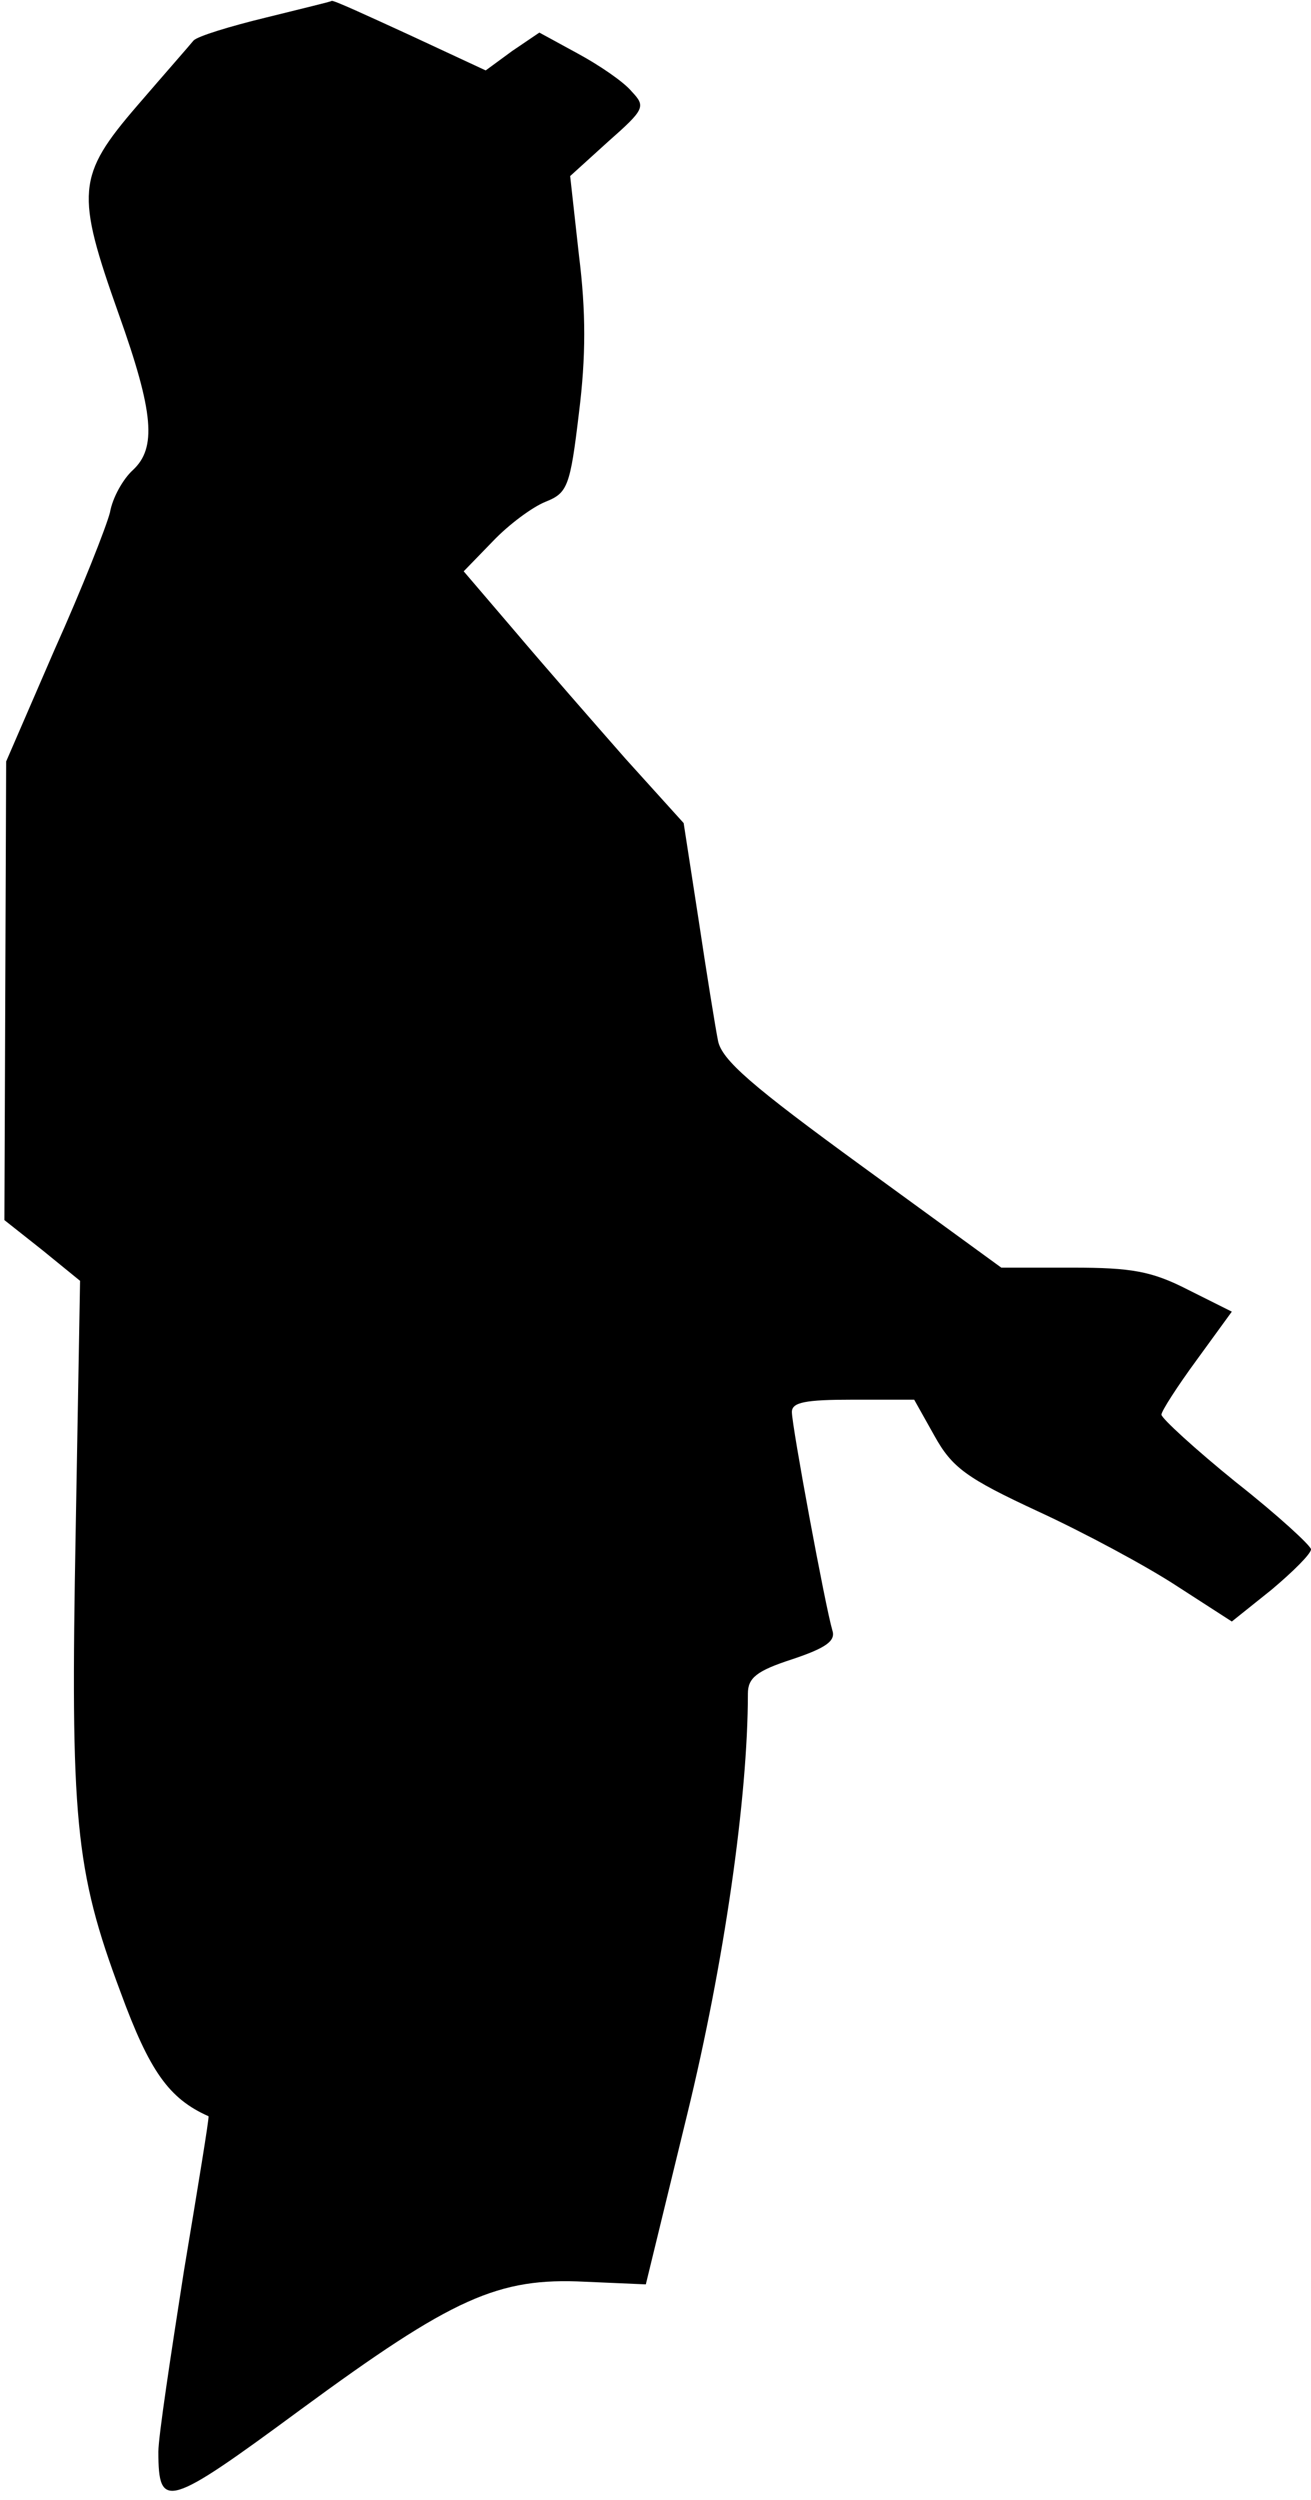 <?xml version="1.0" standalone="no"?>
<!DOCTYPE svg PUBLIC "-//W3C//DTD SVG 20010904//EN"
 "http://www.w3.org/TR/2001/REC-SVG-20010904/DTD/svg10.dtd">
<svg version="1.0" xmlns="http://www.w3.org/2000/svg"
 width="149pt" height="284pt" viewBox="0 0 149 284"
 preserveAspectRatio="xMidYMid meet">
<g transform="translate(0,284) scale(0.1,-0.1)"
fill="#000000" stroke="none">
<path fill="#000000" stroke="none" d="M302 2820 c-41 -10 -77 -21 -82 -26 -4
-5 -33 -38 -64 -74 -69 -80 -70 -99 -21 -237 40 -112 43 -152 16 -177 -11 -10
-23 -31 -26 -48 -4 -16 -32 -87 -63 -156 l-55 -127 -1 -260 -1 -261 43 -34 43
-35 -5 -285 c-6 -326 -1 -384 51 -523 33 -90 55 -121 100 -141 1 -1 -12 -80
-28 -176 -15 -96 -29 -188 -29 -205 0 -67 10 -64 162 48 173 127 224 150 323
145 l69 -3 47 193 c42 172 69 360 69 478 0 18 10 26 50 39 39 13 50 21 46 33
-8 27 -46 232 -46 248 0 11 15 14 69 14 l70 0 23 -41 c20 -36 36 -48 118 -86
52 -24 123 -62 158 -85 l62 -40 45 36 c25 21 45 41 45 46 0 4 -38 39 -85 76
-47 38 -85 73 -85 77 0 4 18 32 40 62 l40 55 -50 25 c-41 21 -64 25 -131 25
l-81 0 -158 115 c-125 91 -160 121 -164 143 -3 15 -13 77 -22 137 l-17 110
-66 73 c-36 41 -92 105 -125 144 l-59 69 33 34 c18 19 45 39 60 45 25 10 28
17 38 101 8 64 8 115 0 179 l-10 90 43 39 c42 37 43 40 27 57 -9 11 -37 30
-61 43 l-44 24 -31 -21 -30 -22 -86 40 c-48 22 -87 40 -89 39 -1 -1 -35 -9
-75 -19z"/>
</g>
</svg>
